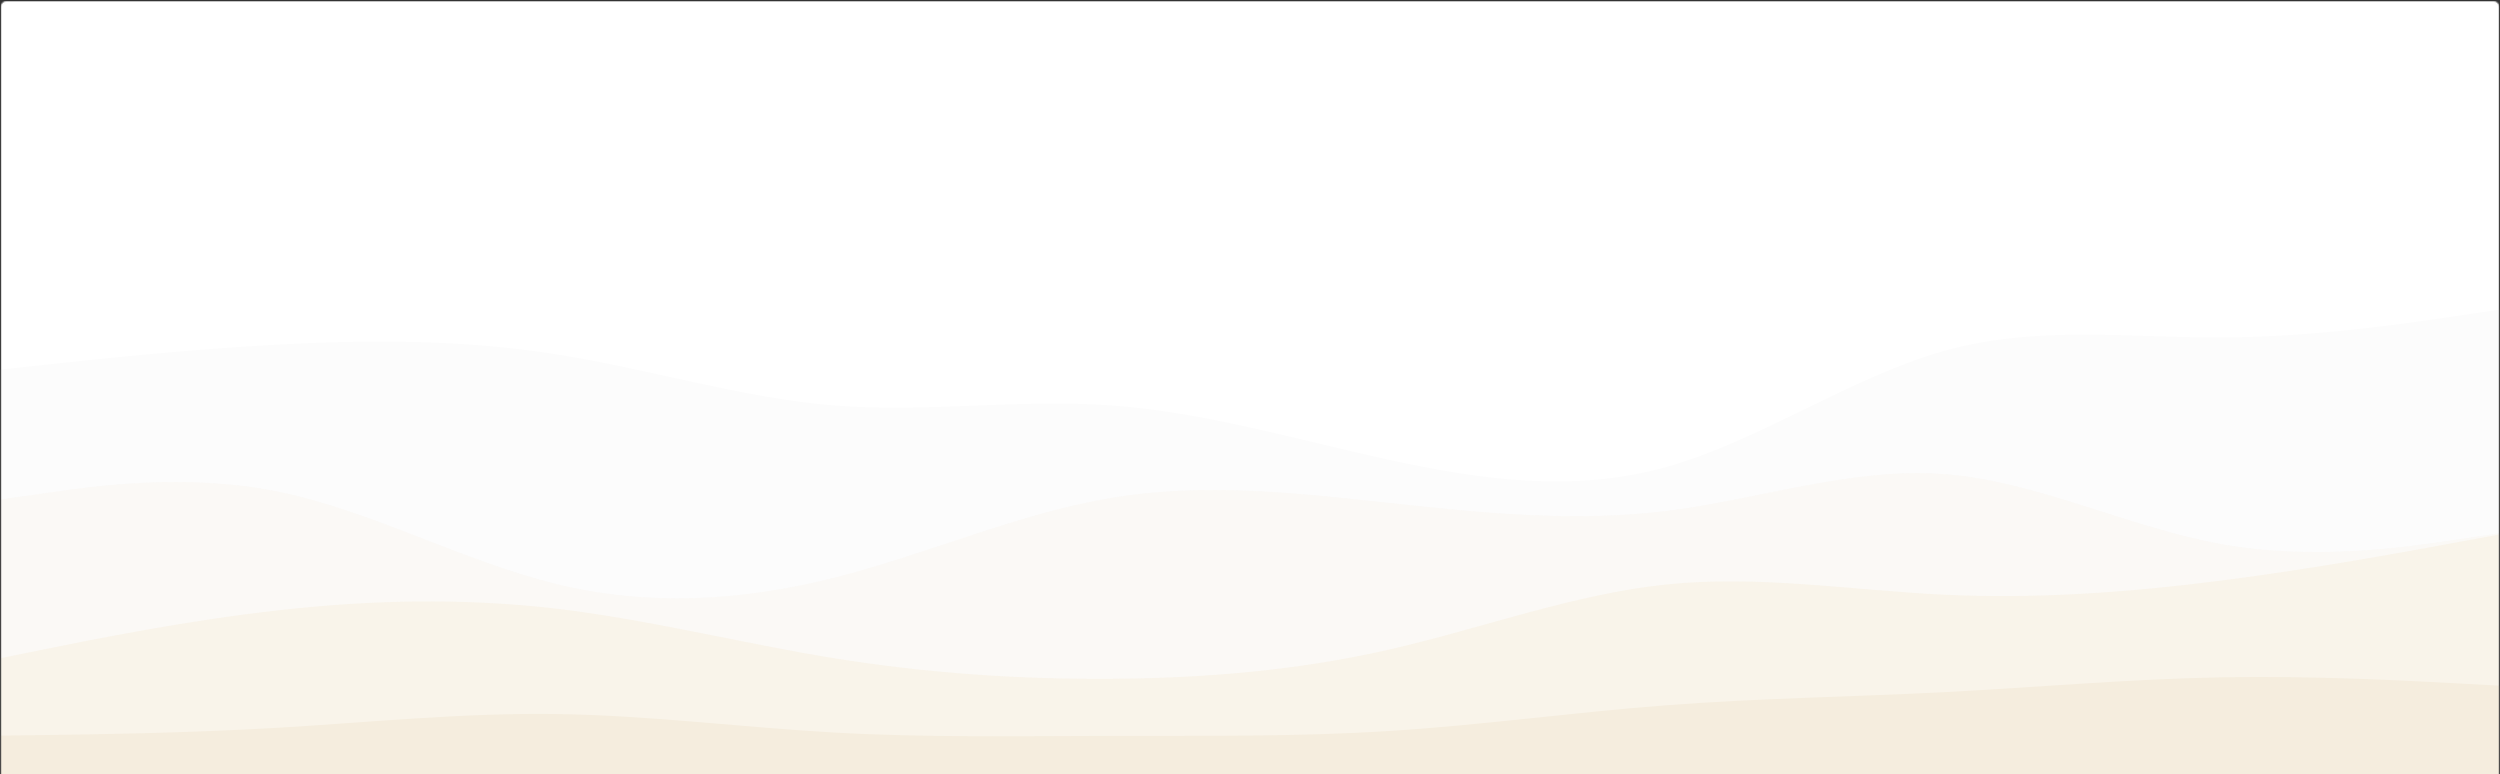 <svg width="1921" height="595" viewBox="0 0 1921 595" fill="none" xmlns="http://www.w3.org/2000/svg">
<rect x="0" y="0" width="1921" height="595" fill="#333333" stroke="none"/>
<g clip-path="url(#clip0_1_224)">
<g clip-path="url(#clip1_1_224)">
<mask id="mask0_1_224" style="mask-type:luminance" maskUnits="userSpaceOnUse" x="0" y="0" width="1921" height="673">
<path d="M0.5 5.58C0.5 2.929 2.649 0.78 5.3 0.78H1915.7C1918.35 0.78 1920.5 2.929 1920.5 5.58V672.78H0.5V5.58Z" fill="white"/>
</mask>
<g mask="url(#mask0_1_224)">
<path d="M1920.5 0.78H0.5V672.78H1920.5V0.78Z" fill="white"/>
<path d="M0.5 283.98L36.02 280.14C71.54 276.3 142.58 268.62 213.62 264.78C284.66 260.94 355.7 260.94 426.932 272.172C498.068 283.308 569.492 305.772 640.628 311.532C711.86 317.292 782.9 306.348 853.94 311.532C924.98 316.62 996.02 337.74 1067.06 353.292C1138.1 368.748 1209.14 378.732 1280.37 358.86C1351.51 338.988 1422.93 289.452 1494.07 269.58C1565.3 249.708 1636.34 259.692 1707.38 259.308C1778.42 259.02 1849.46 248.46 1884.98 243.18L1920.5 237.9V673.74H1884.98C1849.46 673.74 1778.42 673.74 1707.38 673.74C1636.34 673.74 1565.3 673.74 1494.07 673.74C1422.93 673.74 1351.51 673.74 1280.37 673.74C1209.14 673.74 1138.1 673.74 1067.06 673.74C996.02 673.74 924.98 673.74 853.94 673.74C782.9 673.74 711.86 673.74 640.628 673.74C569.492 673.74 498.068 673.74 426.932 673.74C355.7 673.74 284.66 673.74 213.62 673.74C142.58 673.74 71.54 673.74 36.02 673.74H0.5V283.98Z" fill="#FCFCFC"/>
<path d="M0.5 383.82L36.02 378.732C71.54 373.548 142.58 363.372 213.62 377.772C284.66 392.172 355.7 431.148 426.932 448.62C498.068 466.092 569.492 461.868 640.628 444.012C711.86 426.06 782.9 394.38 853.94 382.572C924.98 370.668 996.02 378.732 1067.06 386.412C1138.1 394.092 1209.14 401.388 1280.37 392.652C1351.51 383.82 1422.93 358.86 1494.07 364.332C1565.3 369.708 1636.34 405.612 1707.38 418.188C1778.42 430.86 1849.46 420.3 1884.98 415.02L1920.5 409.74V673.74H1884.98C1849.46 673.74 1778.42 673.74 1707.38 673.74C1636.34 673.74 1565.3 673.74 1494.07 673.74C1422.93 673.74 1351.51 673.74 1280.37 673.74C1209.14 673.74 1138.1 673.74 1067.06 673.74C996.02 673.74 924.98 673.74 853.94 673.74C782.9 673.74 711.86 673.74 640.628 673.74C569.492 673.74 498.068 673.74 426.932 673.74C355.7 673.74 284.66 673.74 213.62 673.74C142.58 673.74 71.54 673.74 36.02 673.74H0.5V383.82Z" fill="#F5EEE0" fill-opacity="0.22"/>
<path d="M0.5 505.74L36.02 498.54C71.54 491.34 142.58 476.94 213.62 468.972C284.66 460.908 355.7 459.372 426.932 467.628C498.068 475.98 569.492 494.22 640.628 505.74C711.86 517.26 782.9 522.06 853.94 521.58C924.98 521.1 996.02 515.34 1067.06 499.212C1138.1 482.988 1209.14 456.492 1280.37 449.1C1351.51 441.708 1422.93 453.612 1494.07 456.972C1565.3 460.332 1636.34 455.148 1707.38 446.028C1778.42 436.908 1849.46 423.852 1884.98 417.228L1920.5 410.7V673.74H1884.98C1849.46 673.74 1778.42 673.74 1707.38 673.74C1636.34 673.74 1565.3 673.74 1494.07 673.74C1422.93 673.74 1351.51 673.74 1280.37 673.74C1209.14 673.74 1138.1 673.74 1067.06 673.74C996.02 673.74 924.98 673.74 853.94 673.74C782.9 673.74 711.86 673.74 640.628 673.74C569.492 673.74 498.068 673.74 426.932 673.74C355.7 673.74 284.66 673.74 213.62 673.74C142.58 673.74 71.54 673.74 36.02 673.74H0.5V505.74Z" fill="#F5EDDE" fill-opacity="0.48"/>
<path d="M0.5 565.26L36.02 564.78C71.54 564.3 142.58 563.34 213.62 559.212C284.66 554.988 355.7 547.692 426.932 548.652C498.068 549.612 569.492 558.828 640.628 562.86C711.86 566.892 782.9 565.548 853.94 565.452C924.98 565.26 996.02 566.22 1067.06 561.708C1138.1 557.292 1209.14 547.308 1280.37 541.932C1351.51 536.46 1422.93 535.5 1494.07 531.852C1565.3 528.108 1636.34 521.772 1707.38 520.428C1778.42 519.18 1849.46 523.02 1884.98 524.94L1920.5 526.86V673.74H1884.98C1849.46 673.74 1778.42 673.74 1707.38 673.74C1636.34 673.74 1565.3 673.74 1494.07 673.74C1422.93 673.74 1351.51 673.74 1280.37 673.74C1209.14 673.74 1138.1 673.74 1067.06 673.74C996.02 673.74 924.98 673.74 853.94 673.74C782.9 673.74 711.86 673.74 640.628 673.74C569.492 673.74 498.068 673.74 426.932 673.74C355.7 673.74 284.66 673.74 213.62 673.74C142.58 673.74 71.54 673.74 36.02 673.74H0.5V565.26Z" fill="#F5EDDE"/>
</g>
</g>
</g>
<defs>
<clipPath id="clip0_1_224">
<rect width="1920" height="594.22" fill="white" transform="translate(0.5 0.78)"/>
</clipPath>
<clipPath id="clip1_1_224">
<rect width="1920" height="672" fill="white" transform="translate(0.5 0.78)"/>
</clipPath>
</defs>
</svg>
